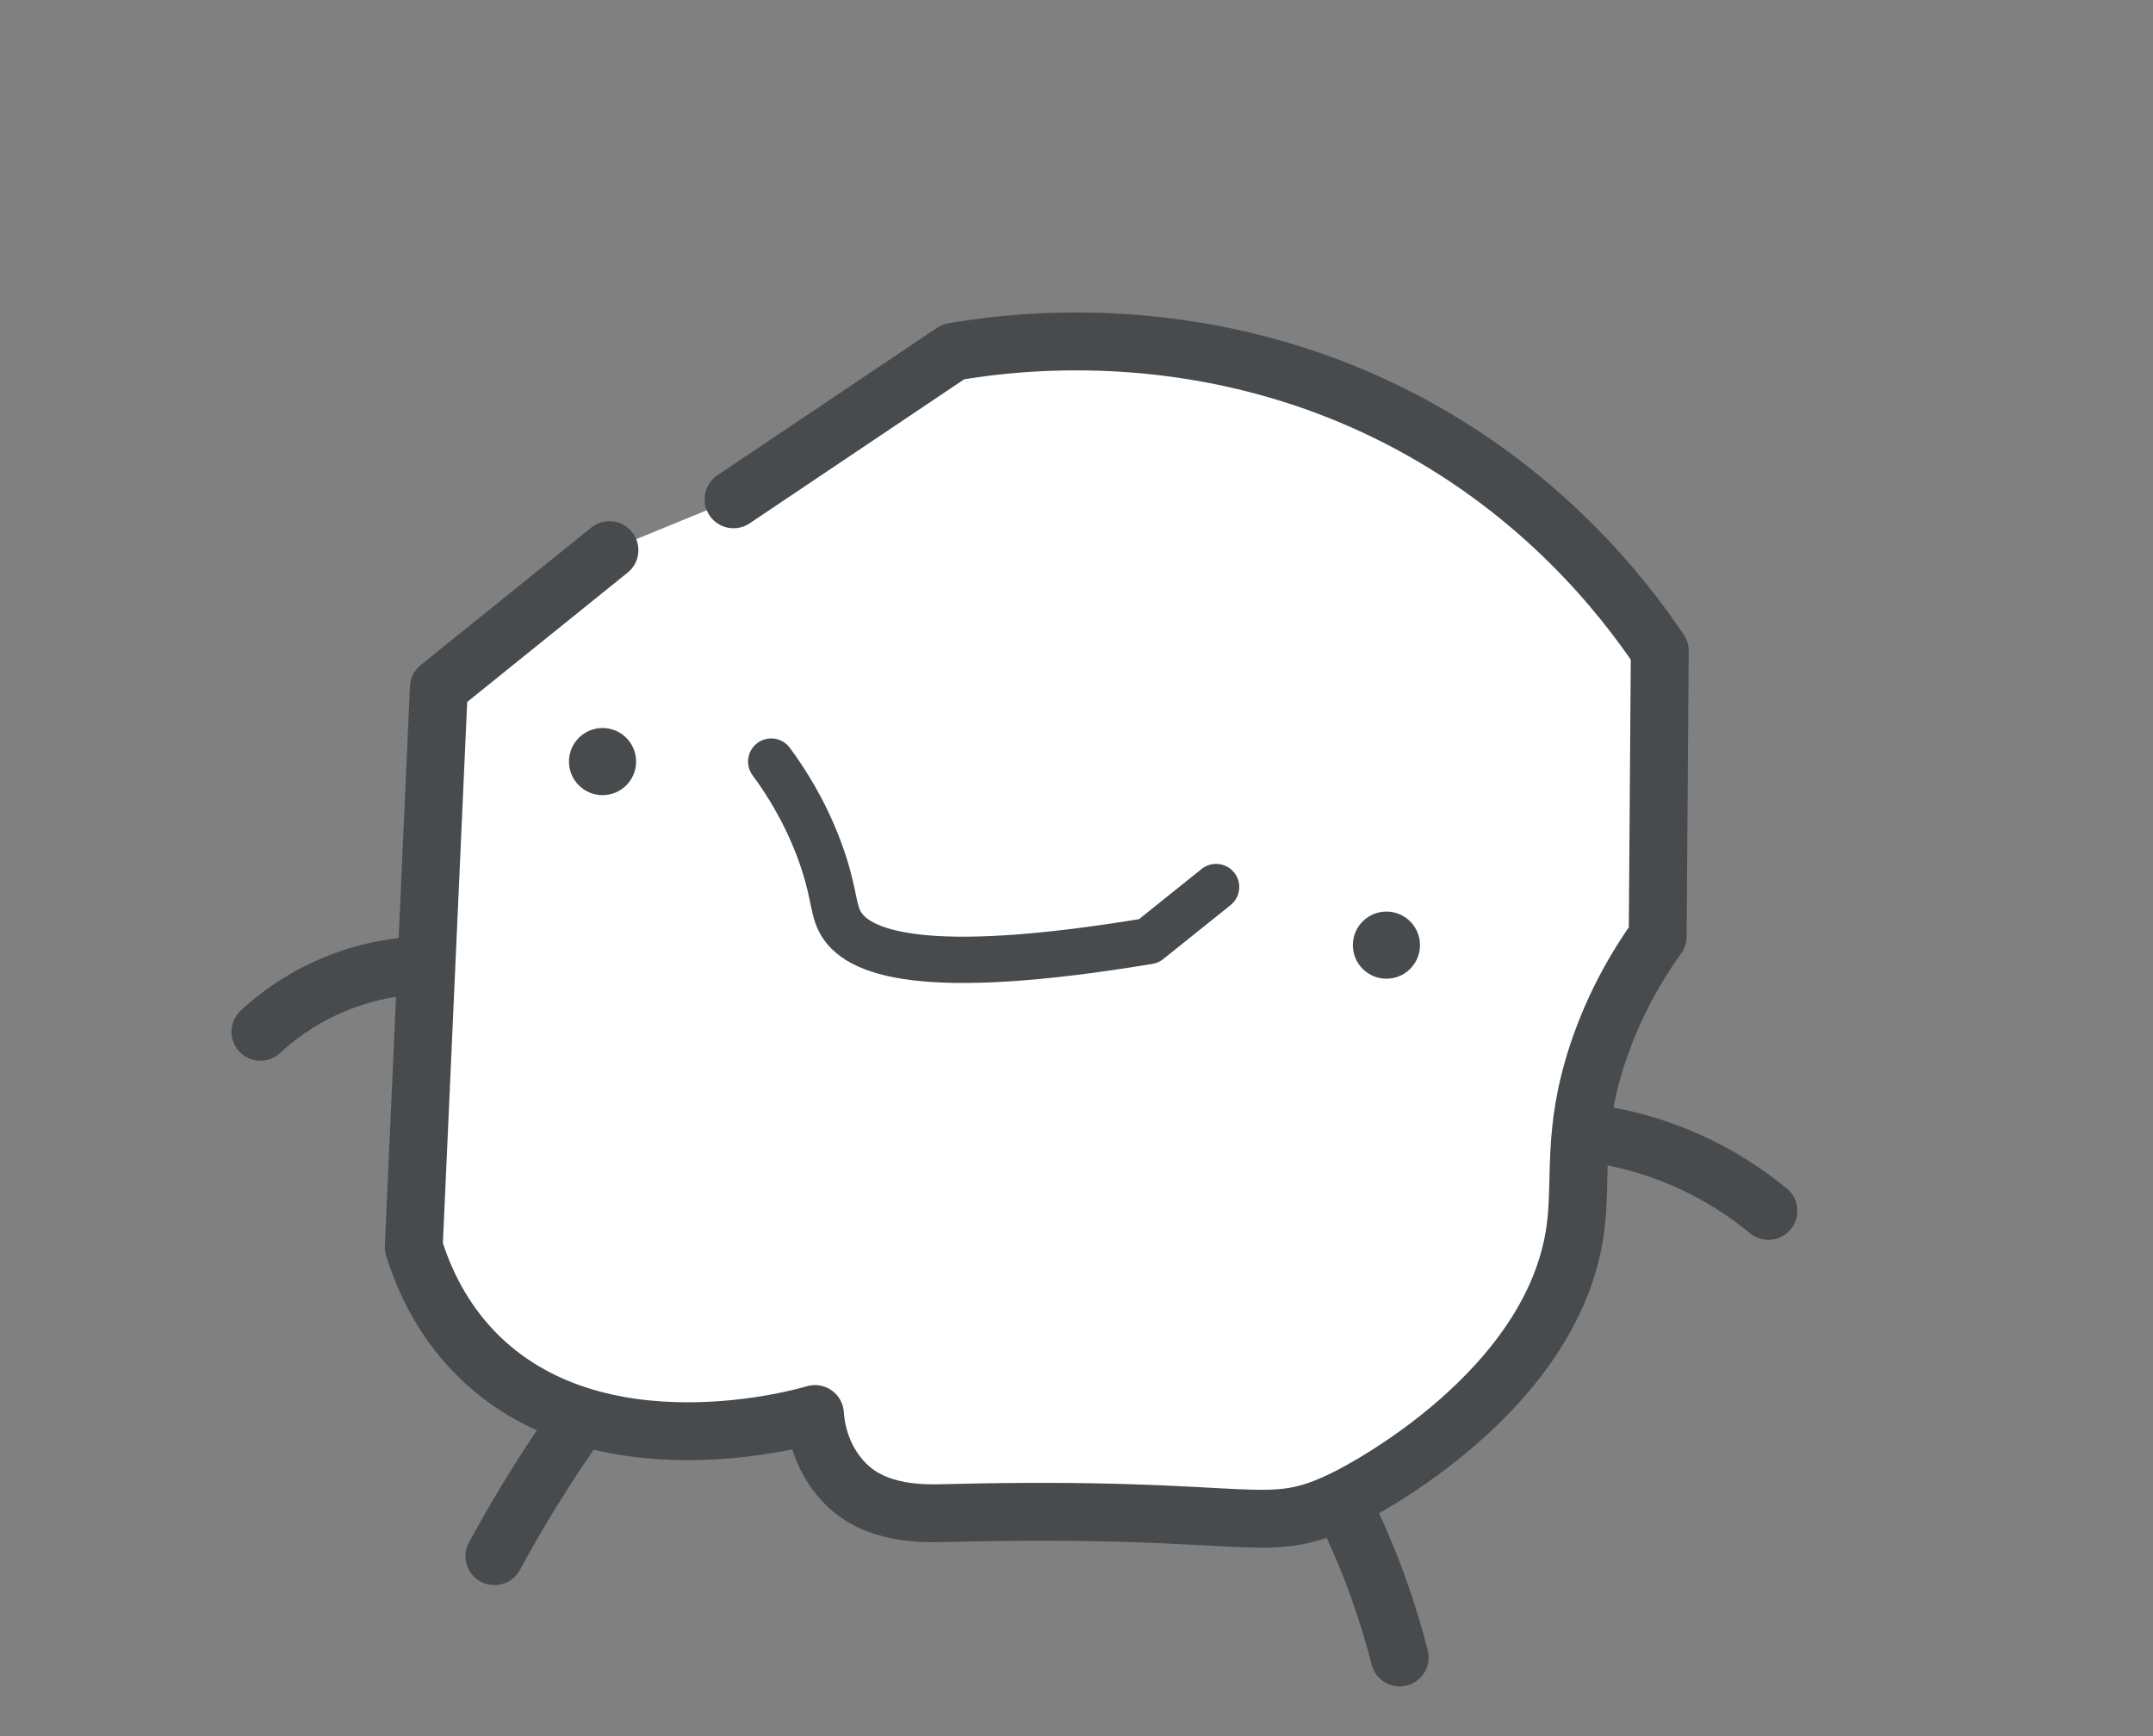 <svg width="186" height="150" viewBox="0 0 186 150" fill="none" xmlns="http://www.w3.org/2000/svg">
<rect x="0" y="0" width="186" height="150" fill="#808080" stroke="none"/>
<g clip-path="url(#clip0_40000258_4845)">
<g clip-path="url(#clip1_40000258_4845)">
<path d="M52.65 47.53C47.74 51.49 42.83 55.45 37.915 59.41C37.19 75.52 36.47 91.63 35.745 107.735C36.64 110.65 38.215 113.95 41 116.825C51.535 127.685 69.63 122.41 70.405 122.17C70.46 123.03 70.75 125.84 72.99 128.14C75.71 130.94 79.88 130.775 81.9 130.725C109.015 130.05 109.17 132.985 116.385 129.39C117.59 128.79 134.1 120.29 136.08 106.31C136.705 101.9 135.75 97.865 138.04 90.985C139.53 86.51 141.625 83.125 143.21 80.915C143.27 72.685 143.33 64.46 143.39 56.23C140.14 51.41 133.345 42.77 121.645 36.535C104.42 27.36 87.895 29.445 82.35 30.395C76.025 34.645 69.695 38.89 63.37 43.14C59.795 44.605 56.22 46.07 52.645 47.535L52.65 47.53Z" fill="white"/>
<path d="M52.65 47.53C47.74 51.49 42.83 55.45 37.915 59.41C37.19 75.52 36.47 91.63 35.745 107.735C36.64 110.65 38.215 113.95 41 116.825C51.535 127.685 69.63 122.41 70.405 122.17C70.46 123.03 70.75 125.84 72.99 128.14C75.71 130.94 79.88 130.775 81.9 130.725C109.015 130.05 109.17 132.985 116.385 129.39C117.59 128.79 134.1 120.29 136.08 106.31C136.705 101.9 135.75 97.865 138.04 90.985C139.53 86.51 141.625 83.125 143.21 80.915C143.27 72.685 143.33 64.46 143.39 56.23C140.14 51.41 133.345 42.77 121.645 36.535C104.42 27.36 87.895 29.445 82.35 30.395C76.025 34.645 69.695 38.89 63.37 43.14" stroke="#474B4E" stroke-width="5" stroke-linecap="round" stroke-linejoin="round"/>
<path d="M22.5 89.145C23.725 88.01 25.61 86.53 28.205 85.345C31.47 83.855 34.42 83.49 36.275 83.405" stroke="#474B4E" stroke-width="5" stroke-linecap="round" stroke-linejoin="round"/>
<path d="M152.775 104.62C151.095 103.235 148.585 101.465 145.23 100.045C141.975 98.67 139.045 98.095 136.915 97.845" stroke="#474B4E" stroke-width="5" stroke-linecap="round" stroke-linejoin="round"/>
<path d="M120.92 143.205C120.445 141.345 119.85 139.34 119.095 137.235C118.155 134.615 117.13 132.265 116.11 130.195" stroke="#474B4E" stroke-width="5" stroke-linecap="round" stroke-linejoin="round"/>
<path d="M42.715 134.455C43.7 132.64 44.78 130.765 45.965 128.84C47.32 126.645 48.68 124.595 50.02 122.69" stroke="#474B4E" stroke-width="5" stroke-linecap="round" stroke-linejoin="round"/>
<path d="M66.625 65.8C67.82 67.415 69.455 69.93 70.725 73.285C72.015 76.695 71.915 78.295 72.505 79.525C73.905 82.415 79.775 84.54 99.24 81.305C101.18 79.75 103.12 78.195 105.06 76.64" stroke="#474B4E" stroke-width="4" stroke-linecap="round" stroke-linejoin="round"/>
<path d="M52.055 68.7C53.657 68.7 54.955 67.402 54.955 65.8C54.955 64.198 53.657 62.9 52.055 62.9C50.453 62.9 49.155 64.198 49.155 65.8C49.155 67.402 50.453 68.7 52.055 68.7Z" fill="#474B4E"/>
<path d="M119.775 84.56C121.377 84.56 122.675 83.262 122.675 81.66C122.675 80.058 121.377 78.76 119.775 78.76C118.173 78.76 116.875 80.058 116.875 81.66C116.875 83.262 118.173 84.56 119.775 84.56Z" fill="#474B4E"/>
</g>
</g>
<defs>
<clipPath id="clip0_40000258_4845">
<rect width="186" height="150" fill="white"/>
</clipPath>
<clipPath id="clip1_40000258_4845">
<rect width="135.275" height="118.705" fill="white" transform="translate(20 27)"/>
</clipPath>
</defs>
</svg>

